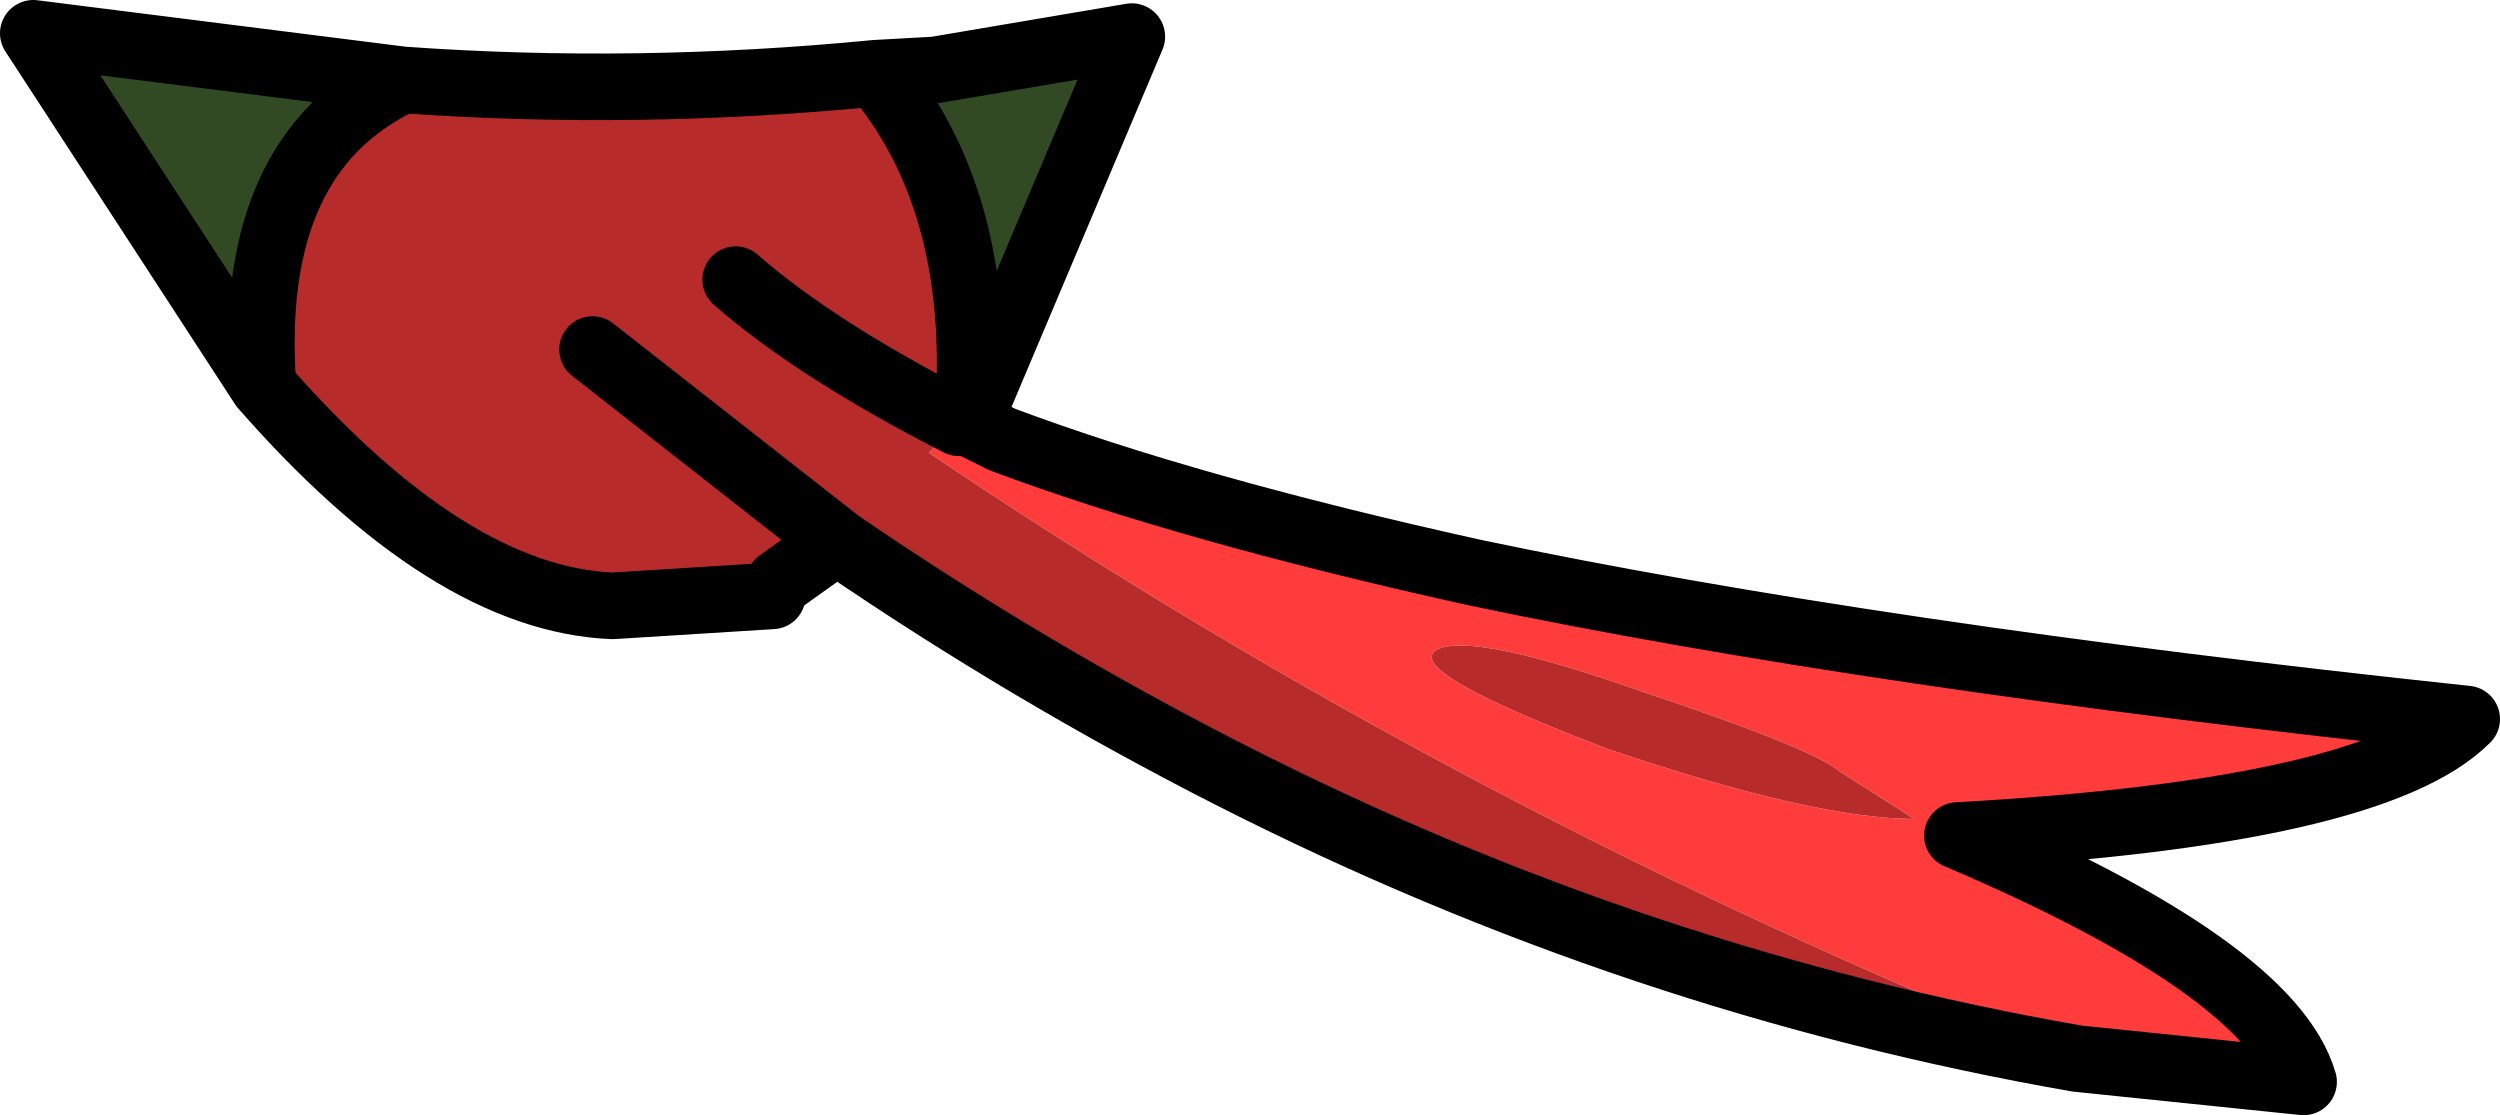 <?xml version="1.0" encoding="UTF-8" standalone="no"?>
<svg xmlns:xlink="http://www.w3.org/1999/xlink" height="16.75px" width="37.55px" xmlns="http://www.w3.org/2000/svg">
  <g transform="matrix(1.0, 0.0, 0.0, 1.0, 7.75, 5.4)">
    <path d="M5.4 -4.3 L6.3 -4.35 9.25 -4.85 6.8 0.95 6.8 0.75 Q7.0 -2.4 5.4 -4.3 M-3.8 0.4 L-7.25 -4.9 -1.7 -4.2 Q-4.05 -3.1 -3.8 0.4" fill="#314a24" fill-rule="evenodd" stroke="none"/>
    <path d="M6.65 0.95 L6.8 0.95 7.3 1.2 Q10.1 2.25 14.4 3.2 20.35 4.45 29.3 5.4 27.9 6.8 21.65 7.15 26.35 9.15 26.85 10.85 L23.45 10.5 Q14.2 6.8 6.2 1.4 L6.65 0.95 M19.9 6.2 Q19.5 5.85 16.95 5.0 14.4 4.1 13.85 4.35 13.25 4.65 16.4 5.85 19.5 6.9 21.0 6.9 L19.9 6.2" fill="#ff3c3c" fill-rule="evenodd" stroke="none"/>
    <path d="M5.4 -4.3 Q7.0 -2.4 6.8 0.75 L6.65 0.95 6.2 1.4 Q14.2 6.8 23.45 10.5 16.85 9.35 10.75 6.25 7.7 4.7 4.85 2.75 L4.65 2.85 3.95 3.35 Q3.7 3.45 3.85 3.55 L1.45 3.7 Q-1.0 3.6 -3.8 0.4 -4.05 -3.1 -1.7 -4.2 1.8 -3.95 5.4 -4.3 M19.9 6.2 L21.0 6.9 Q19.5 6.9 16.4 5.85 13.25 4.65 13.85 4.35 14.4 4.1 16.95 5.0 19.5 5.85 19.9 6.2 M3.3 -1.2 Q4.5 -0.15 6.65 0.95 4.5 -0.15 3.3 -1.2 M1.15 -0.15 L4.85 2.75 1.15 -0.15" fill="#b82b2b" fill-rule="evenodd" stroke="none"/>
    <path d="M6.8 0.75 L6.8 0.95 9.25 -4.85 6.3 -4.35 5.4 -4.3 Q7.0 -2.4 6.8 0.75 M6.65 0.95 L6.8 0.95 7.3 1.2 Q10.1 2.25 14.4 3.2 20.35 4.45 29.3 5.4 27.9 6.8 21.65 7.15 26.35 9.15 26.85 10.85 L23.45 10.5 Q16.85 9.35 10.75 6.25 7.7 4.7 4.85 2.75 L4.65 2.85 3.95 3.35 M3.85 3.55 L1.45 3.7 Q-1.0 3.6 -3.8 0.4 L-7.25 -4.9 -1.7 -4.2 Q1.8 -3.95 5.4 -4.3 M4.85 2.75 L1.15 -0.15 M6.65 0.95 Q4.5 -0.15 3.3 -1.2 M-1.7 -4.2 Q-4.05 -3.1 -3.8 0.4" fill="none" stroke="#000000" stroke-linecap="round" stroke-linejoin="round" stroke-width="1.0"/>
  </g>
</svg>
